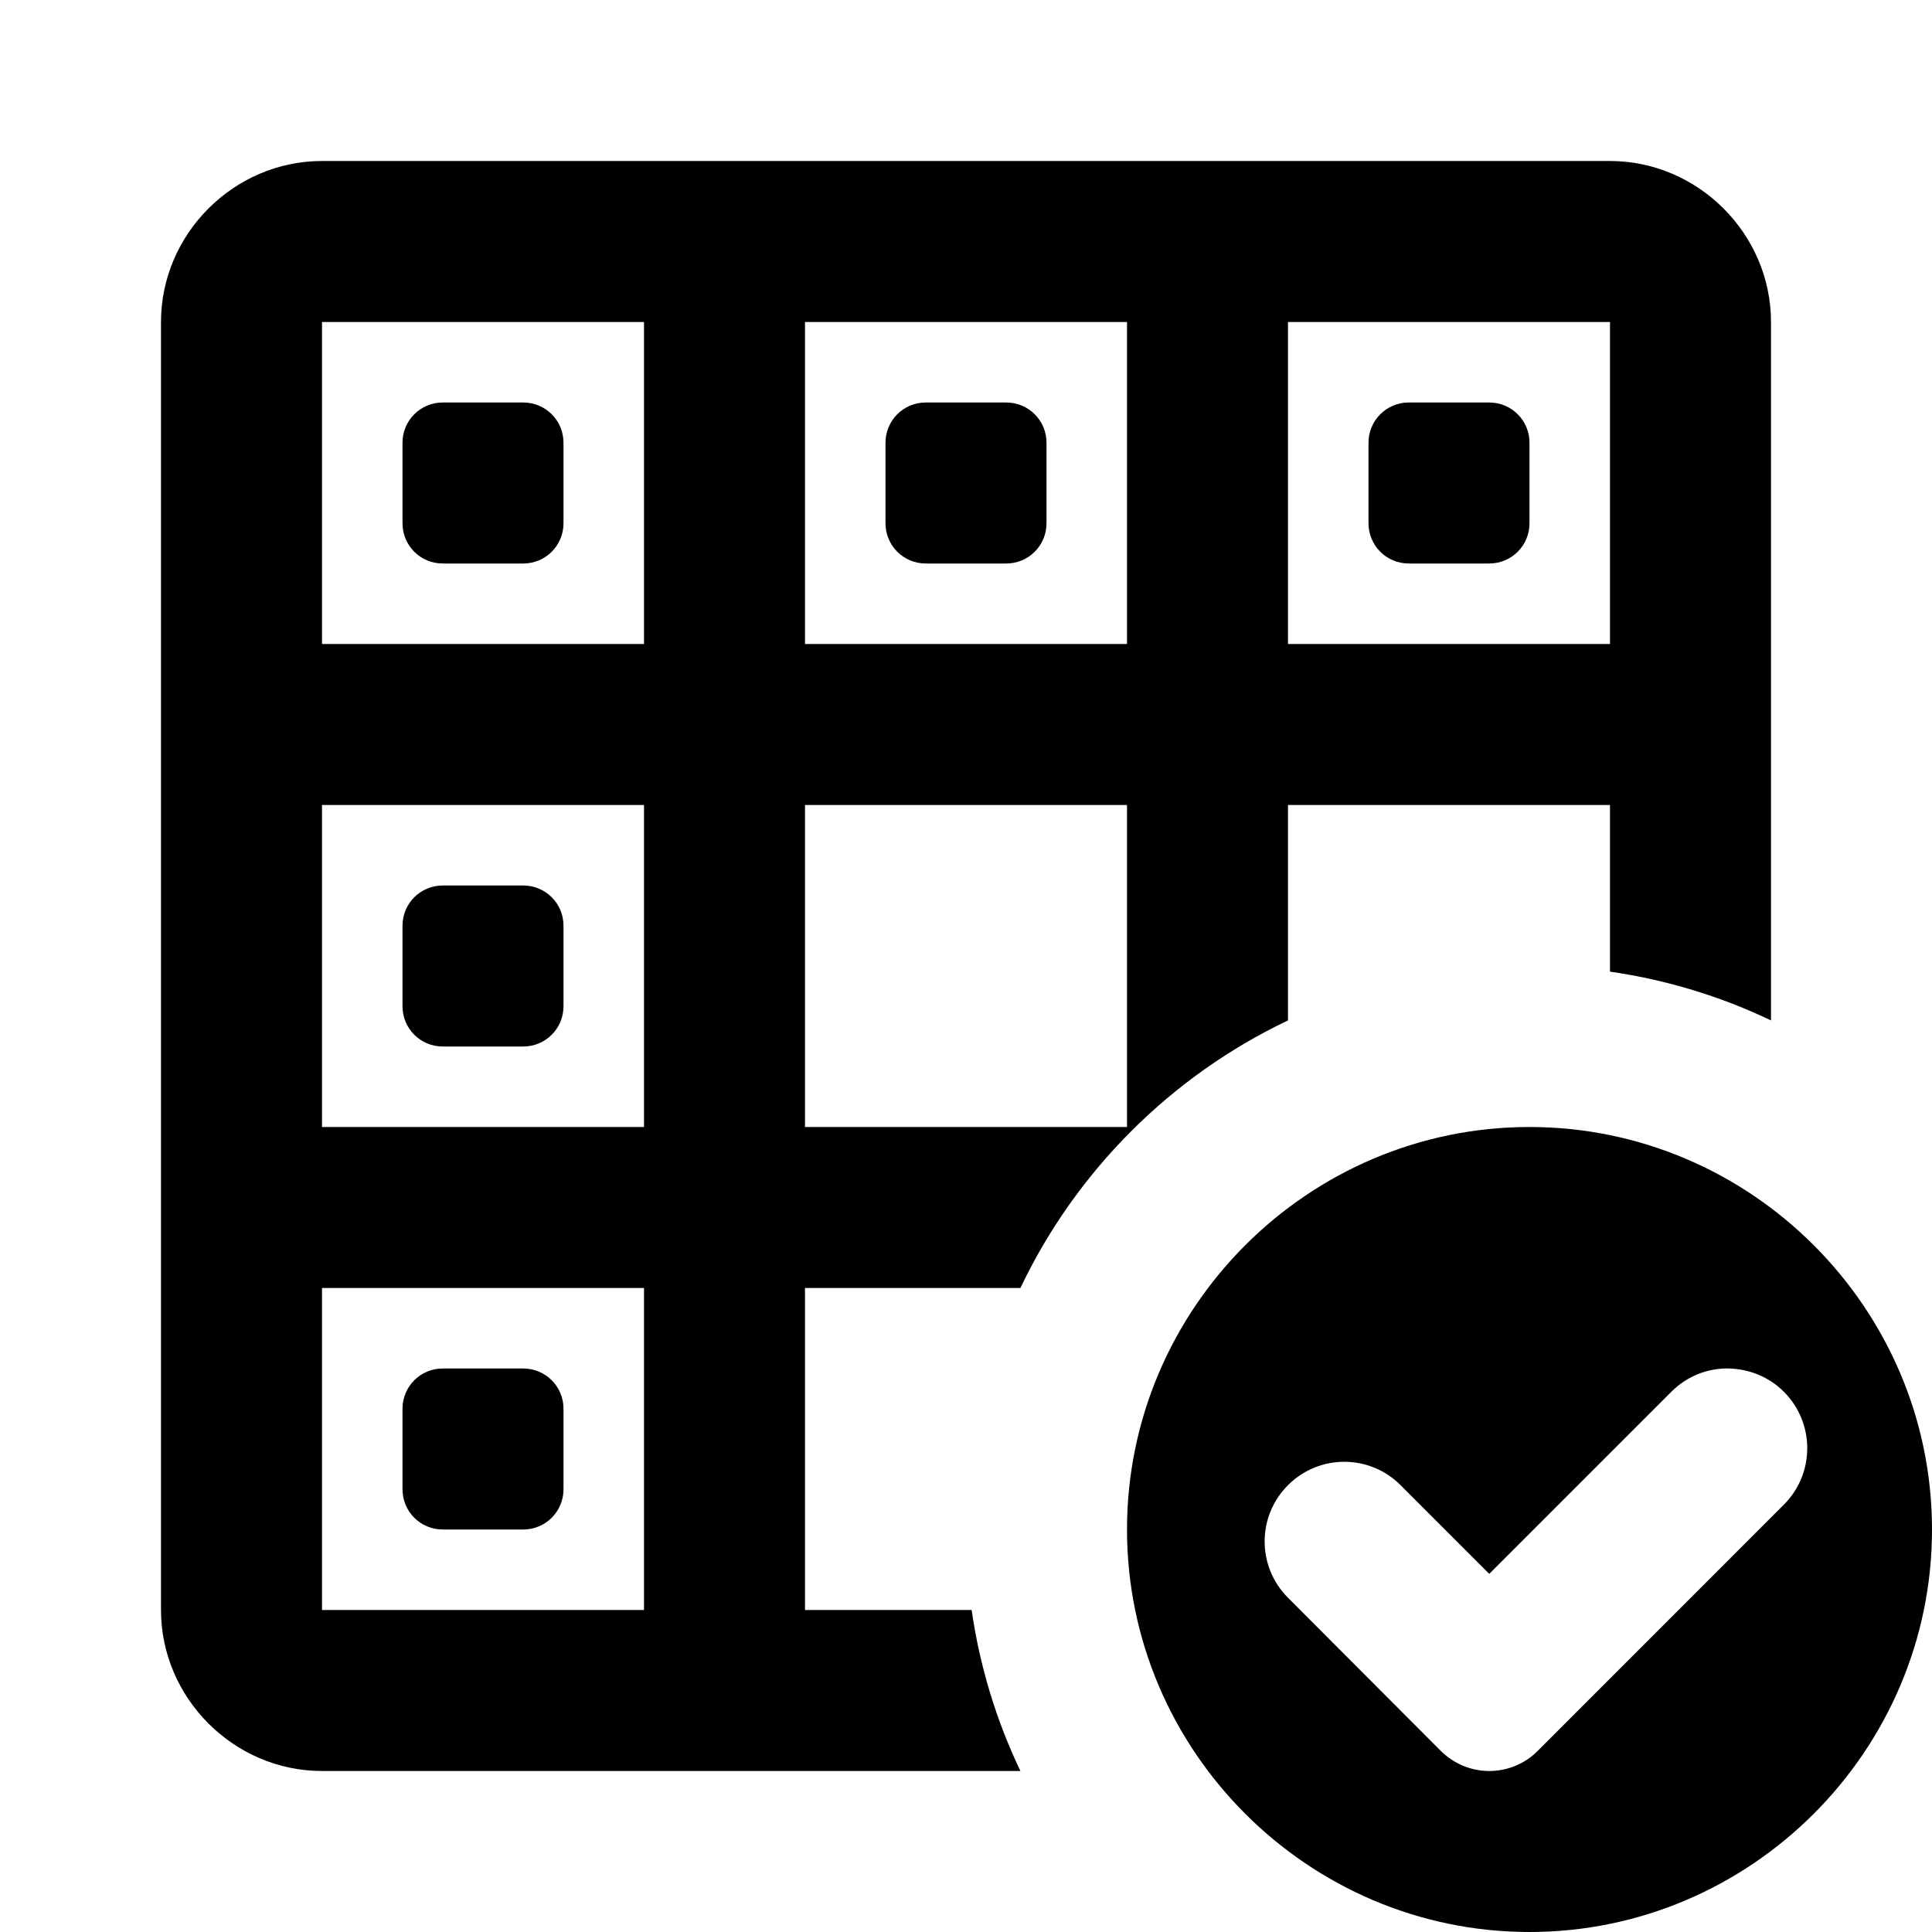 <?xml version="1.0" encoding="UTF-8"?>
<svg xmlns="http://www.w3.org/2000/svg" xmlns:xlink="http://www.w3.org/1999/xlink" viewBox="0 0 24 24" width="24px" height="24px">
<g id="surface21522423">
<path style=" stroke:none;fill-rule:nonzero;fill:rgb(0%,0%,0%);fill-opacity:1;" d="M 20 2 C 21.094 2 22 2.906 22 4 L 22 12.676 C 21.379 12.379 20.707 12.172 20 12.07 L 20 10 L 16 10 L 16 12.676 C 14.547 13.367 13.367 14.547 12.676 16 L 10 16 L 10 20 L 12.07 20 C 12.172 20.707 12.379 21.379 12.676 22 L 4 22 C 2.906 22 2 21.094 2 20 L 2 4 C 2 2.906 2.906 2 4 2 Z M 4 8 L 8 8 L 8 4 L 4 4 Z M 10 8 L 14 8 L 14 4 L 10 4 Z M 16 8 L 20 8 L 20 4 L 16 4 Z M 6.5 5 C 6.777 5 7 5.223 7 5.5 L 7 6.5 C 7 6.777 6.777 7 6.5 7 L 5.5 7 C 5.223 7 5 6.777 5 6.5 L 5 5.5 C 5 5.223 5.223 5 5.5 5 Z M 12.5 5 C 12.777 5 13 5.223 13 5.5 L 13 6.5 C 13 6.777 12.777 7 12.5 7 L 11.5 7 C 11.223 7 11 6.777 11 6.5 L 11 5.5 C 11 5.223 11.223 5 11.5 5 Z M 18.5 5 C 18.777 5 19 5.223 19 5.5 L 19 6.5 C 19 6.777 18.777 7 18.5 7 L 17.5 7 C 17.223 7 17 6.777 17 6.5 L 17 5.5 C 17 5.223 17.223 5 17.5 5 Z M 4 14 L 8 14 L 8 10 L 4 10 Z M 10 14 L 14 14 L 14 10 L 10 10 Z M 6.5 11 C 6.777 11 7 11.223 7 11.5 L 7 12.5 C 7 12.777 6.777 13 6.5 13 L 5.5 13 C 5.223 13 5 12.777 5 12.5 L 5 11.5 C 5 11.223 5.223 11 5.5 11 Z M 4 20 L 8 20 L 8 16 L 4 16 Z M 6.5 17 C 6.777 17 7 17.223 7 17.5 L 7 18.5 C 7 18.777 6.777 19 6.5 19 L 5.5 19 C 5.223 19 5 18.777 5 18.5 L 5 17.5 C 5 17.223 5.223 17 5.5 17 Z M 6.5 17 "/>
<path style=" stroke:none;fill-rule:nonzero;fill:rgb(0%,0%,0%);fill-opacity:1;" d="M 19 14 C 16.25 14 14 16.25 14 19 C 14 21.75 16.25 24 19 24 C 21.75 24 24 21.75 24 19 C 24 16.25 21.75 14 19 14 Z M 22.16 17.289 C 22.547 17.676 22.547 18.305 22.16 18.691 L 19.098 21.754 C 18.934 21.918 18.715 22 18.5 22 C 18.285 22 18.07 21.918 17.902 21.754 L 16 19.848 C 15.613 19.461 15.613 18.836 16 18.449 C 16.387 18.062 17.012 18.062 17.398 18.449 L 18.5 19.551 L 20.762 17.289 C 20.961 17.09 21.223 16.992 21.484 17 C 21.73 17.008 21.973 17.102 22.16 17.289 Z M 22.16 17.289 "/>
</g>
</svg>
